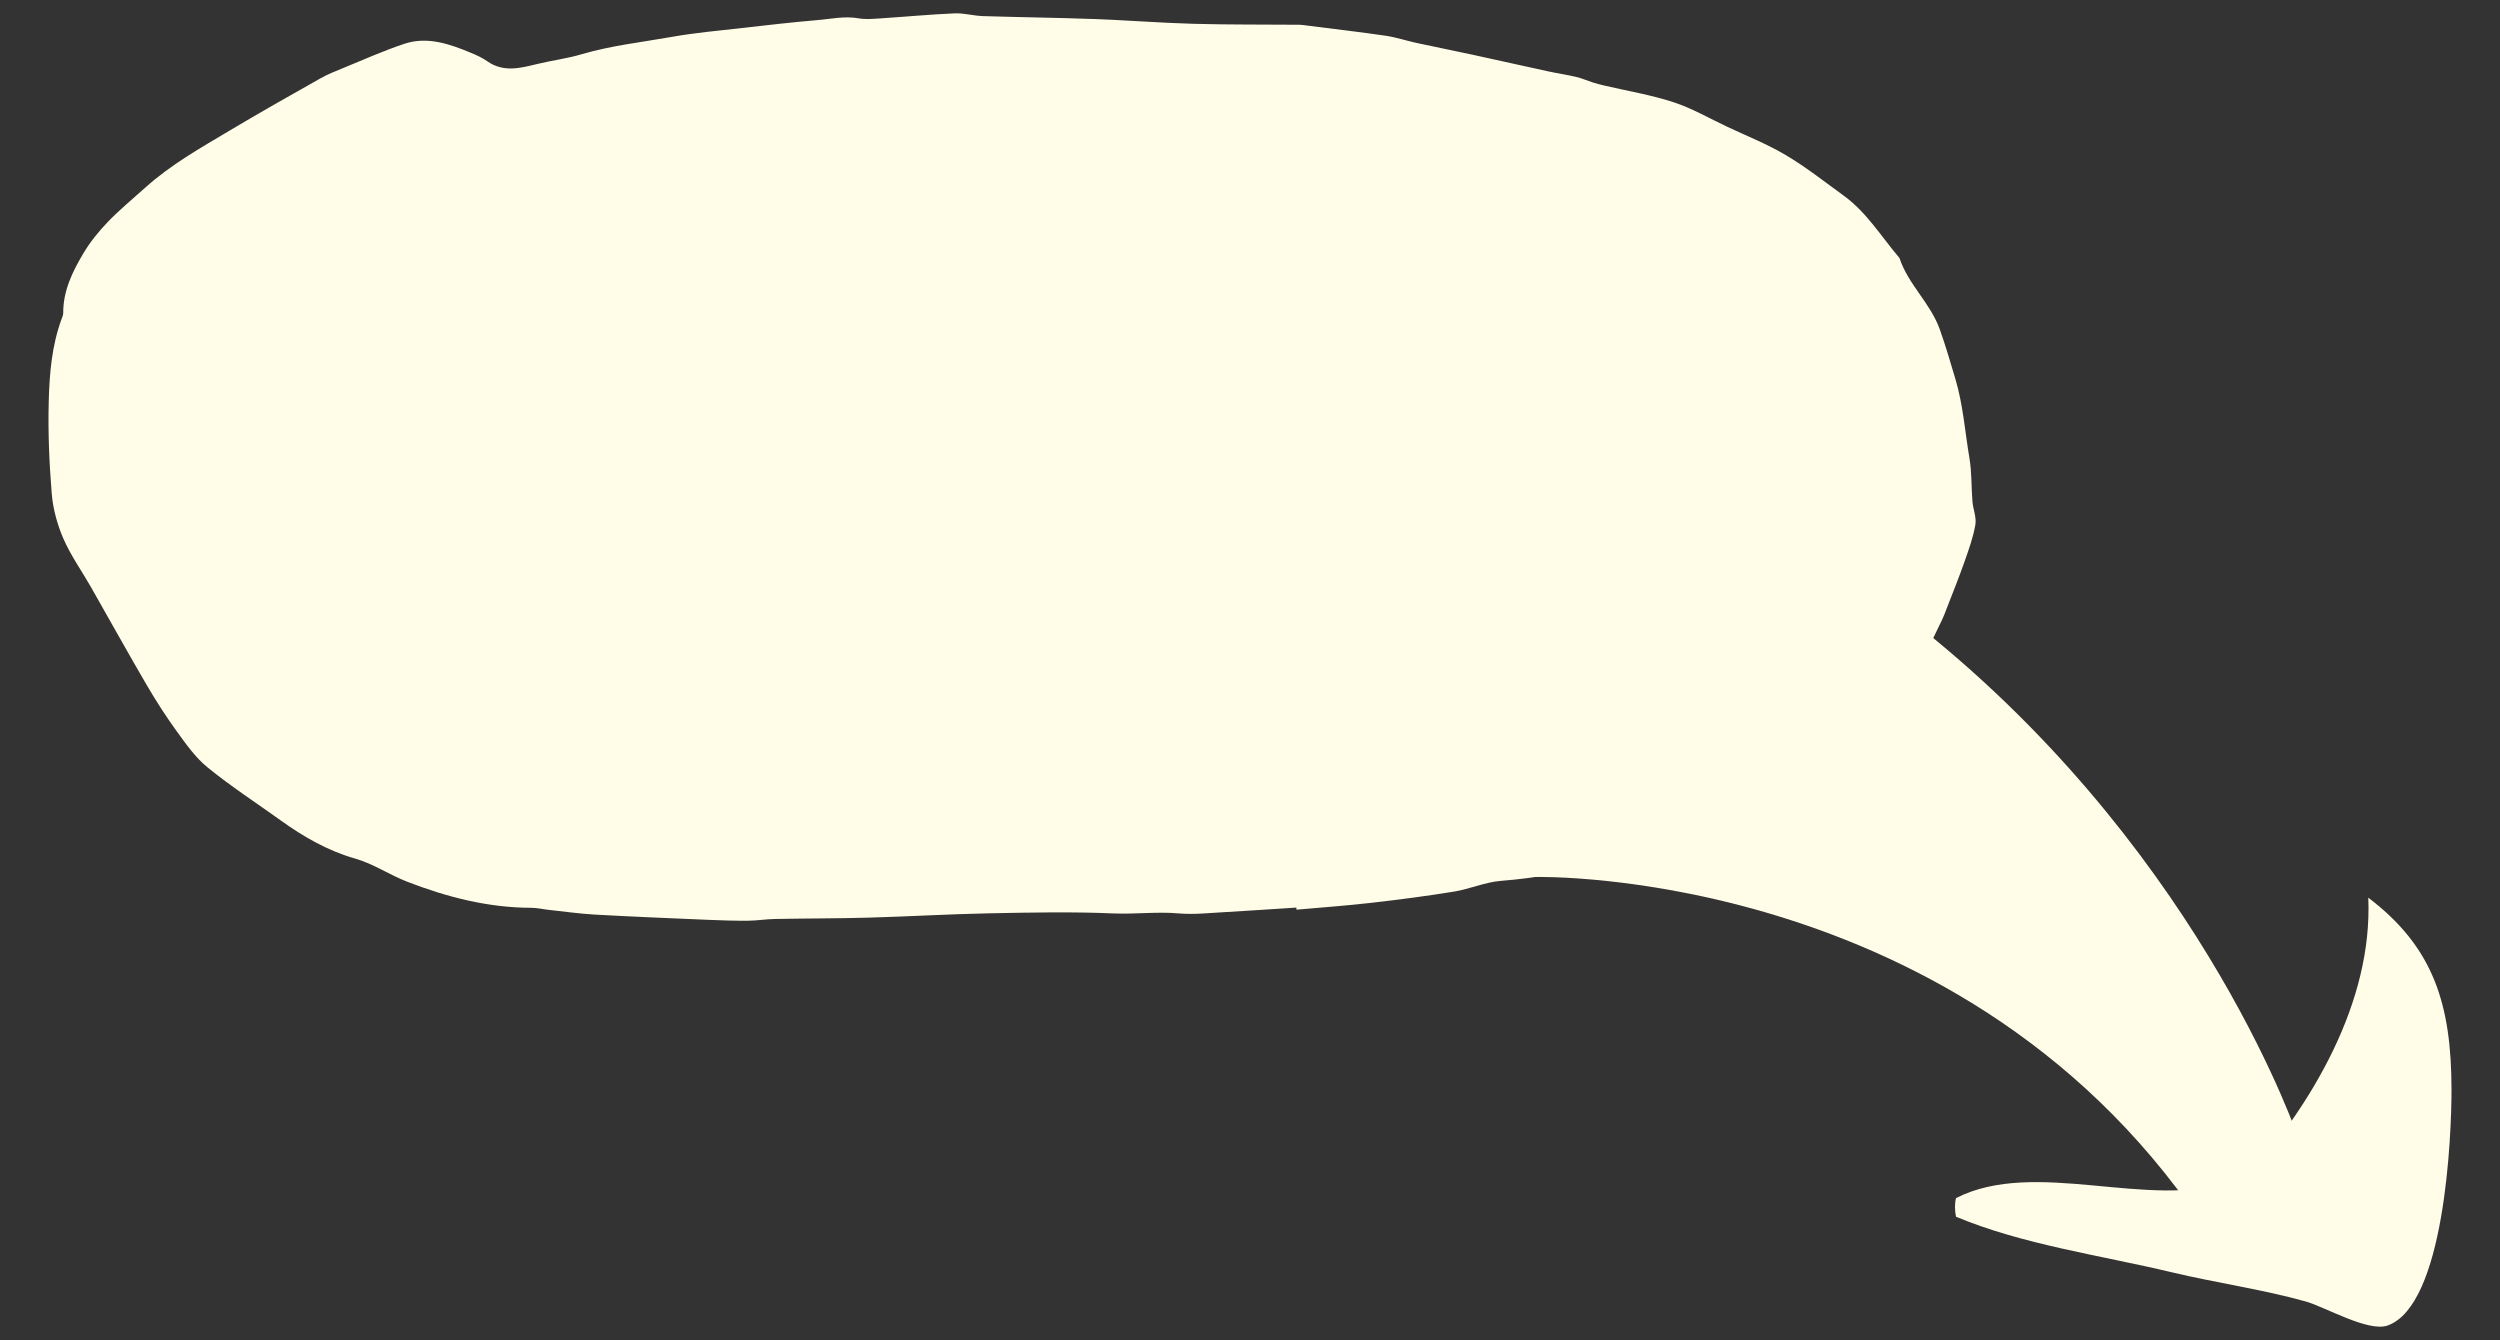 <?xml version="1.0" encoding="utf-8"?>
<!-- Generator: Adobe Illustrator 16.0.0, SVG Export Plug-In . SVG Version: 6.00 Build 0)  -->
<!DOCTYPE svg PUBLIC "-//W3C//DTD SVG 1.1//EN" "http://www.w3.org/Graphics/SVG/1.1/DTD/svg11.dtd">
<svg version="1.1" id="圖層_1" xmlns="http://www.w3.org/2000/svg" xmlns:xlink="http://www.w3.org/1999/xlink" x="0px" y="0px"
	 width="500px" height="268px" viewBox="0 0 500 268" enable-background="new 0 0 500 268" xml:space="preserve">
<rect x="0" y="0" width="500" height="268" fill="#333333" stroke="none"/>
<g>
	<path fill="#FFFCE7" d="M259.27,181.519c-6.271,0.4-12.54,0.819-18.813,1.185c-1.569,0.09-3.161,0.113-4.725-0.025
		c-4.349-0.384-8.684,0.195-13.052,0.007c-8.299-0.359-16.627-0.184-24.939-0.021c-7.974,0.156-15.94,0.637-23.913,0.859
		c-6.275,0.176-12.556,0.153-18.833,0.27c-1.798,0.034-3.591,0.334-5.388,0.349c-2.674,0.021-5.353-0.064-8.026-0.18
		c-7.527-0.318-15.056-0.622-22.577-1.043c-3.128-0.176-6.241-0.624-9.359-0.96c-1.12-0.121-2.237-0.4-3.356-0.4
		c-8.65-0.012-16.866-2.132-24.85-5.217c-3.534-1.365-6.781-3.6-10.388-4.621c-5.53-1.568-10.426-4.425-14.892-7.632
		c-4.902-3.518-9.998-6.819-14.673-10.635c-2.389-1.948-4.257-4.608-6.096-7.142c-2.177-2.995-4.188-6.13-6.058-9.329
		c-3.799-6.501-7.443-13.091-11.174-19.63c-1.832-3.213-4.018-6.263-5.481-9.632c-1.23-2.829-2.081-5.977-2.333-9.047
		C9.841,92.518,9.581,86.309,9.75,80.136c0.15-5.477,0.619-10.998,2.535-16.246c0.154-0.423,0.363-0.866,0.361-1.299
		c-0.026-4.447,1.861-8.286,4.038-11.94c1.349-2.266,3.06-4.375,4.894-6.281c2.328-2.417,4.941-4.561,7.439-6.813
		c5.127-4.624,11.121-7.984,16.997-11.493c5.965-3.559,12.02-6.972,18.069-10.389c1.448-0.817,3.014-1.439,4.559-2.069
		c4.044-1.651,8.042-3.45,12.18-4.831c4.654-1.553,9.075,0.012,13.369,1.791c1.138,0.471,2.284,1.001,3.288,1.702
		c3.236,2.259,6.568,1.355,9.957,0.534c2.932-0.711,5.953-1.087,8.838-1.94c5.932-1.755,12.062-2.412,18.111-3.489
		c4.62-0.821,9.316-1.234,13.986-1.768c5.015-0.573,10.03-1.154,15.059-1.578c2.748-0.232,5.473-0.861,8.287-0.36
		c1.418,0.252,2.927,0.103,4.386,0.008c4.932-0.319,9.854-0.785,14.791-1.001c1.882-0.081,3.784,0.486,5.683,0.546
		c7.4,0.234,14.806,0.317,22.206,0.586c6.631,0.241,13.25,0.772,19.88,0.955c7.072,0.196,14.149,0.13,21.225,0.191
		c0.562,0.005,1.121,0.111,1.682,0.182c5.192,0.661,10.396,1.261,15.576,2.017c2.074,0.303,4.091,0.987,6.146,1.434
		c3.737,0.812,7.489,1.553,11.227,2.362c5.046,1.093,10.084,2.235,15.132,3.329c1.861,0.404,3.754,0.676,5.606,1.115
		c1.163,0.277,2.27,0.775,3.412,1.137c0.744,0.234,1.5,0.419,2.255,0.597c4.596,1.079,9.287,1.851,13.756,3.311
		c3.707,1.211,7.153,3.217,10.704,4.891c3.952,1.865,8.054,3.485,11.796,5.707c4.044,2.403,7.771,5.345,11.589,8.118
		c4.527,3.288,7.417,8.064,10.957,12.248c0.072,0.086,0.159,0.172,0.193,0.275c1.753,5.265,6.188,8.968,8.064,14.269
		c1.154,3.264,2.105,6.532,3.09,9.835c1.556,5.212,1.92,10.57,2.814,15.855c0.481,2.842,0.364,5.779,0.604,8.668
		c0.127,1.559,0.833,3.168,0.583,4.637c-0.429,2.518-1.316,4.976-2.171,7.401c-1.116,3.178-2.387,6.301-3.598,9.445
		c-0.283,0.735-0.552,1.479-0.897,2.186c-1.874,3.83-3.639,7.722-5.705,11.446c-1.349,2.436-3.09,4.66-4.753,6.909
		c-1.846,2.495-3.592,5.122-5.777,7.291c-1.711,1.698-4.036,2.771-6.069,4.147c-3.167,2.143-6.267,4.388-9.493,6.431
		c-1.779,1.126-3.729,1.995-5.657,2.863c-3.658,1.652-7.247,3.586-11.064,4.726c-4.246,1.267-8.344,3.17-12.917,3.359
		c-1.858,0.077-3.674,0.984-5.529,1.416c-6.985,1.624-13.988,3.06-21.181,3.608c-3.196,0.244-6.291,1.638-9.487,2.16
		c-5.546,0.905-11.124,1.624-16.706,2.262c-4.909,0.562-9.845,0.906-14.767,1.349C259.288,181.797,259.278,181.658,259.27,181.519z"
		/>
	<path fill="#FFFCE7" d="M307.018,175.396c0,0,90.444-2.359,137.664,76.073c16.007-9.604,15.206-23.209,15.206-23.209
		s-18.417-55.644-73.235-100.652s-83.63,0-83.63,0L307.018,175.396z"/>
	<path fill="#FFFCE7" d="M446.282,236.278c-16.512,5.746-39.198-4.73-55.084,3.341c-0.286,1.198-0.239,2.524,0,3.724
		c13.319,5.579,28.996,7.732,43.218,11.127c8.858,2.114,17.972,3.379,26.719,5.822c3.82,1.065,12.524,6.183,16.382,4.812
		c11.414-4.057,12.802-37.849,12.784-47.214c-0.032-16.831-3.452-28.349-16.647-38.353c0.92,20.938-11.32,41.537-24.97,56.741"/>
</g>
</svg>
